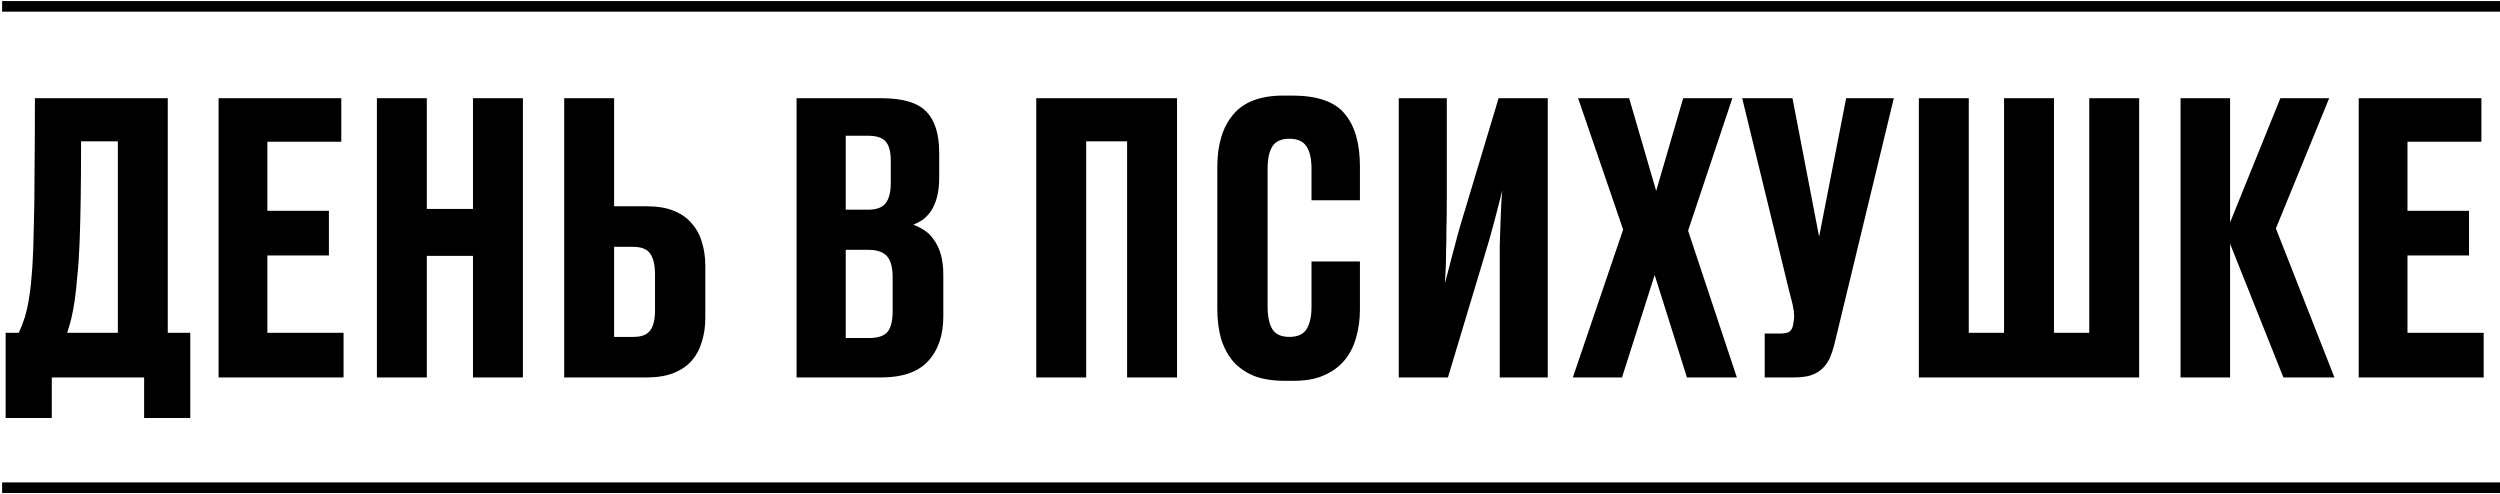 <svg width="1179" height="233" viewBox="0 0 1179 233" fill="none" xmlns="http://www.w3.org/2000/svg">
<path d="M8.85 156.937C9.912 154.695 10.856 152.276 11.682 149.68C12.508 146.966 13.216 143.721 13.806 139.945C14.396 136.169 14.868 131.685 15.222 126.493C15.576 121.183 15.812 114.811 15.93 107.377C16.166 99.943 16.284 91.27 16.284 81.358C16.402 71.328 16.461 59.646 16.461 46.312H79.119V156.937H89.739V197.116H67.968V178H24.426V197.116H2.655V156.937H8.85ZM55.578 156.937V66.667H38.232C38.232 76.933 38.173 86.019 38.055 93.925C37.937 101.713 37.76 108.616 37.524 114.634C37.288 120.652 36.934 125.844 36.462 130.21C36.108 134.576 35.695 138.411 35.223 141.715C34.751 144.901 34.22 147.733 33.63 150.211C33.04 152.571 32.391 154.813 31.683 156.937H55.578ZM160.954 46.312V66.844H126.085V99.412H155.113V120.475H126.085V156.937H162.016V178H103.075V46.312H160.954ZM177.747 46.312H201.288V98.527H223.059V46.312H246.6V178H223.059V120.652H201.288V178H177.747V46.312ZM298.819 158.884C302.477 158.884 305.073 157.881 306.607 155.875C308.141 153.869 308.908 150.683 308.908 146.317V129.502C308.908 125.018 308.141 121.714 306.607 119.59C305.191 117.466 302.477 116.404 298.465 116.404H289.615V158.884H298.819ZM289.615 97.288H305.014C310.088 97.288 314.336 97.996 317.758 99.412C321.298 100.828 324.13 102.834 326.254 105.43C328.496 107.908 330.089 110.858 331.033 114.28C332.095 117.702 332.626 121.36 332.626 125.254V150.034C332.626 153.928 332.095 157.586 331.033 161.008C330.089 164.43 328.496 167.439 326.254 170.035C324.13 172.513 321.298 174.46 317.758 175.876C314.218 177.292 309.97 178 305.014 178H266.074V46.312H289.615V97.288ZM375.662 46.312H415.664C425.812 46.312 432.892 48.436 436.904 52.684C440.916 56.814 442.922 63.245 442.922 71.977V83.659C442.922 87.317 442.568 90.444 441.86 93.04C441.152 95.636 440.208 97.819 439.028 99.589C437.848 101.241 436.55 102.598 435.134 103.66C433.718 104.604 432.243 105.371 430.709 105.961C432.361 106.551 434.013 107.377 435.665 108.439C437.435 109.501 438.969 110.976 440.267 112.864C441.683 114.752 442.804 117.053 443.63 119.767C444.456 122.481 444.869 125.844 444.869 129.856V149.149C444.869 158.117 442.45 165.197 437.612 170.389C432.892 175.463 425.576 178 415.664 178H375.662V46.312ZM398.849 64.012V98.881H409.469C413.363 98.881 416.077 97.878 417.611 95.872C419.263 93.866 420.089 90.68 420.089 86.314V75.871C420.089 71.505 419.263 68.437 417.611 66.667C416.077 64.897 413.304 64.012 409.292 64.012H398.849ZM398.849 117.82V159.415H409.823C413.953 159.415 416.844 158.471 418.496 156.583C420.148 154.695 420.974 151.391 420.974 146.671V130.741C420.974 126.139 420.089 122.835 418.319 120.829C416.549 118.823 413.599 117.82 409.469 117.82H398.849ZM512.248 178H488.707V46.312H555.082V178H531.541V66.667H512.248V178ZM608.067 158.884C611.961 158.884 614.675 157.645 616.209 155.167C617.743 152.689 618.51 149.208 618.51 144.724V123.307H641.343V145.963C641.343 150.565 640.753 154.931 639.573 159.061C638.511 163.073 636.741 166.613 634.263 169.681C631.785 172.749 628.54 175.168 624.528 176.938C620.634 178.708 615.855 179.593 610.191 179.593H605.943C600.279 179.593 595.441 178.826 591.429 177.292C587.417 175.64 584.113 173.339 581.517 170.389C579.039 167.439 577.151 163.899 575.853 159.769C574.673 155.521 574.083 150.86 574.083 145.786V78.703C574.083 68.201 576.561 60 581.517 54.1C586.473 48.082 594.379 45.073 605.235 45.073H609.483C621.165 45.073 629.366 47.905 634.086 53.569C638.924 59.233 641.343 67.552 641.343 78.526V94.456H618.51V79.588C618.51 74.986 617.743 71.505 616.209 69.145C614.675 66.667 611.961 65.428 608.067 65.428C604.291 65.428 601.636 66.608 600.102 68.968C598.568 71.328 597.801 74.868 597.801 79.588V144.547C597.801 149.267 598.568 152.866 600.102 155.344C601.636 157.704 604.291 158.884 608.067 158.884ZM707.27 130.918C707.27 125.49 707.27 120.652 707.27 116.404C707.388 112.156 707.506 108.439 707.624 105.253C707.742 101.949 707.86 99.058 707.978 96.58C708.096 94.102 708.273 91.801 708.509 89.677C707.447 93.807 706.208 98.645 704.792 104.191C703.376 109.619 701.488 116.168 699.128 123.838L682.844 178H659.657V46.312H682.313V93.394C682.313 99.058 682.254 103.955 682.136 108.085C682.136 112.097 682.077 115.637 681.959 118.705C681.959 121.773 681.9 124.487 681.782 126.847C681.664 129.207 681.546 131.449 681.428 133.573C682.018 131.331 682.608 129.089 683.198 126.847C683.788 124.487 684.437 122.009 685.145 119.413C685.853 116.699 686.62 113.808 687.446 110.74C688.272 107.672 689.275 104.25 690.455 100.474L706.739 46.312H729.926V178H707.27V130.918ZM741.756 178L765.474 108.262L744.234 46.312H768.306L781.05 90.031L793.794 46.312H816.981L796.095 108.793L819.105 178H795.564L780.342 129.679L764.943 178H741.756ZM839.313 157.291C841.555 157.291 843.089 156.996 843.915 156.406C844.859 155.698 845.449 154.518 845.685 152.866L846.039 150.565C846.157 149.621 846.157 148.736 846.039 147.91C846.039 147.084 845.921 146.199 845.685 145.255C845.567 144.311 845.331 143.19 844.977 141.892C844.623 140.594 844.21 139.001 843.738 137.113L821.613 46.312H845.331L857.898 111.625L870.642 46.312H893.121L865.509 160.654C864.801 163.722 863.975 166.377 863.031 168.619C862.087 170.743 860.848 172.513 859.314 173.929C857.78 175.345 855.892 176.407 853.65 177.115C851.526 177.705 848.871 178 845.685 178H832.233V157.291H839.313ZM904.933 46.312H928.474V156.937H945.112V46.312H968.653V156.937H985.291V46.312H1008.83V178H904.933V46.312ZM1028.35 178V46.312H1051.71V104.899L1075.43 46.312H1098.44L1073.31 107.731L1100.92 178H1076.85L1051.71 114.988V178H1028.35ZM1170.23 46.312V66.844H1135.37V99.412H1164.39V120.475H1135.37V156.937H1171.3V178H1112.36V46.312H1170.23Z" fill="black"/>
<path d="M1 3H1179" stroke="black" stroke-width="5"/>
<path d="M1 230H1179" stroke="black" stroke-width="5"/>
</svg>
